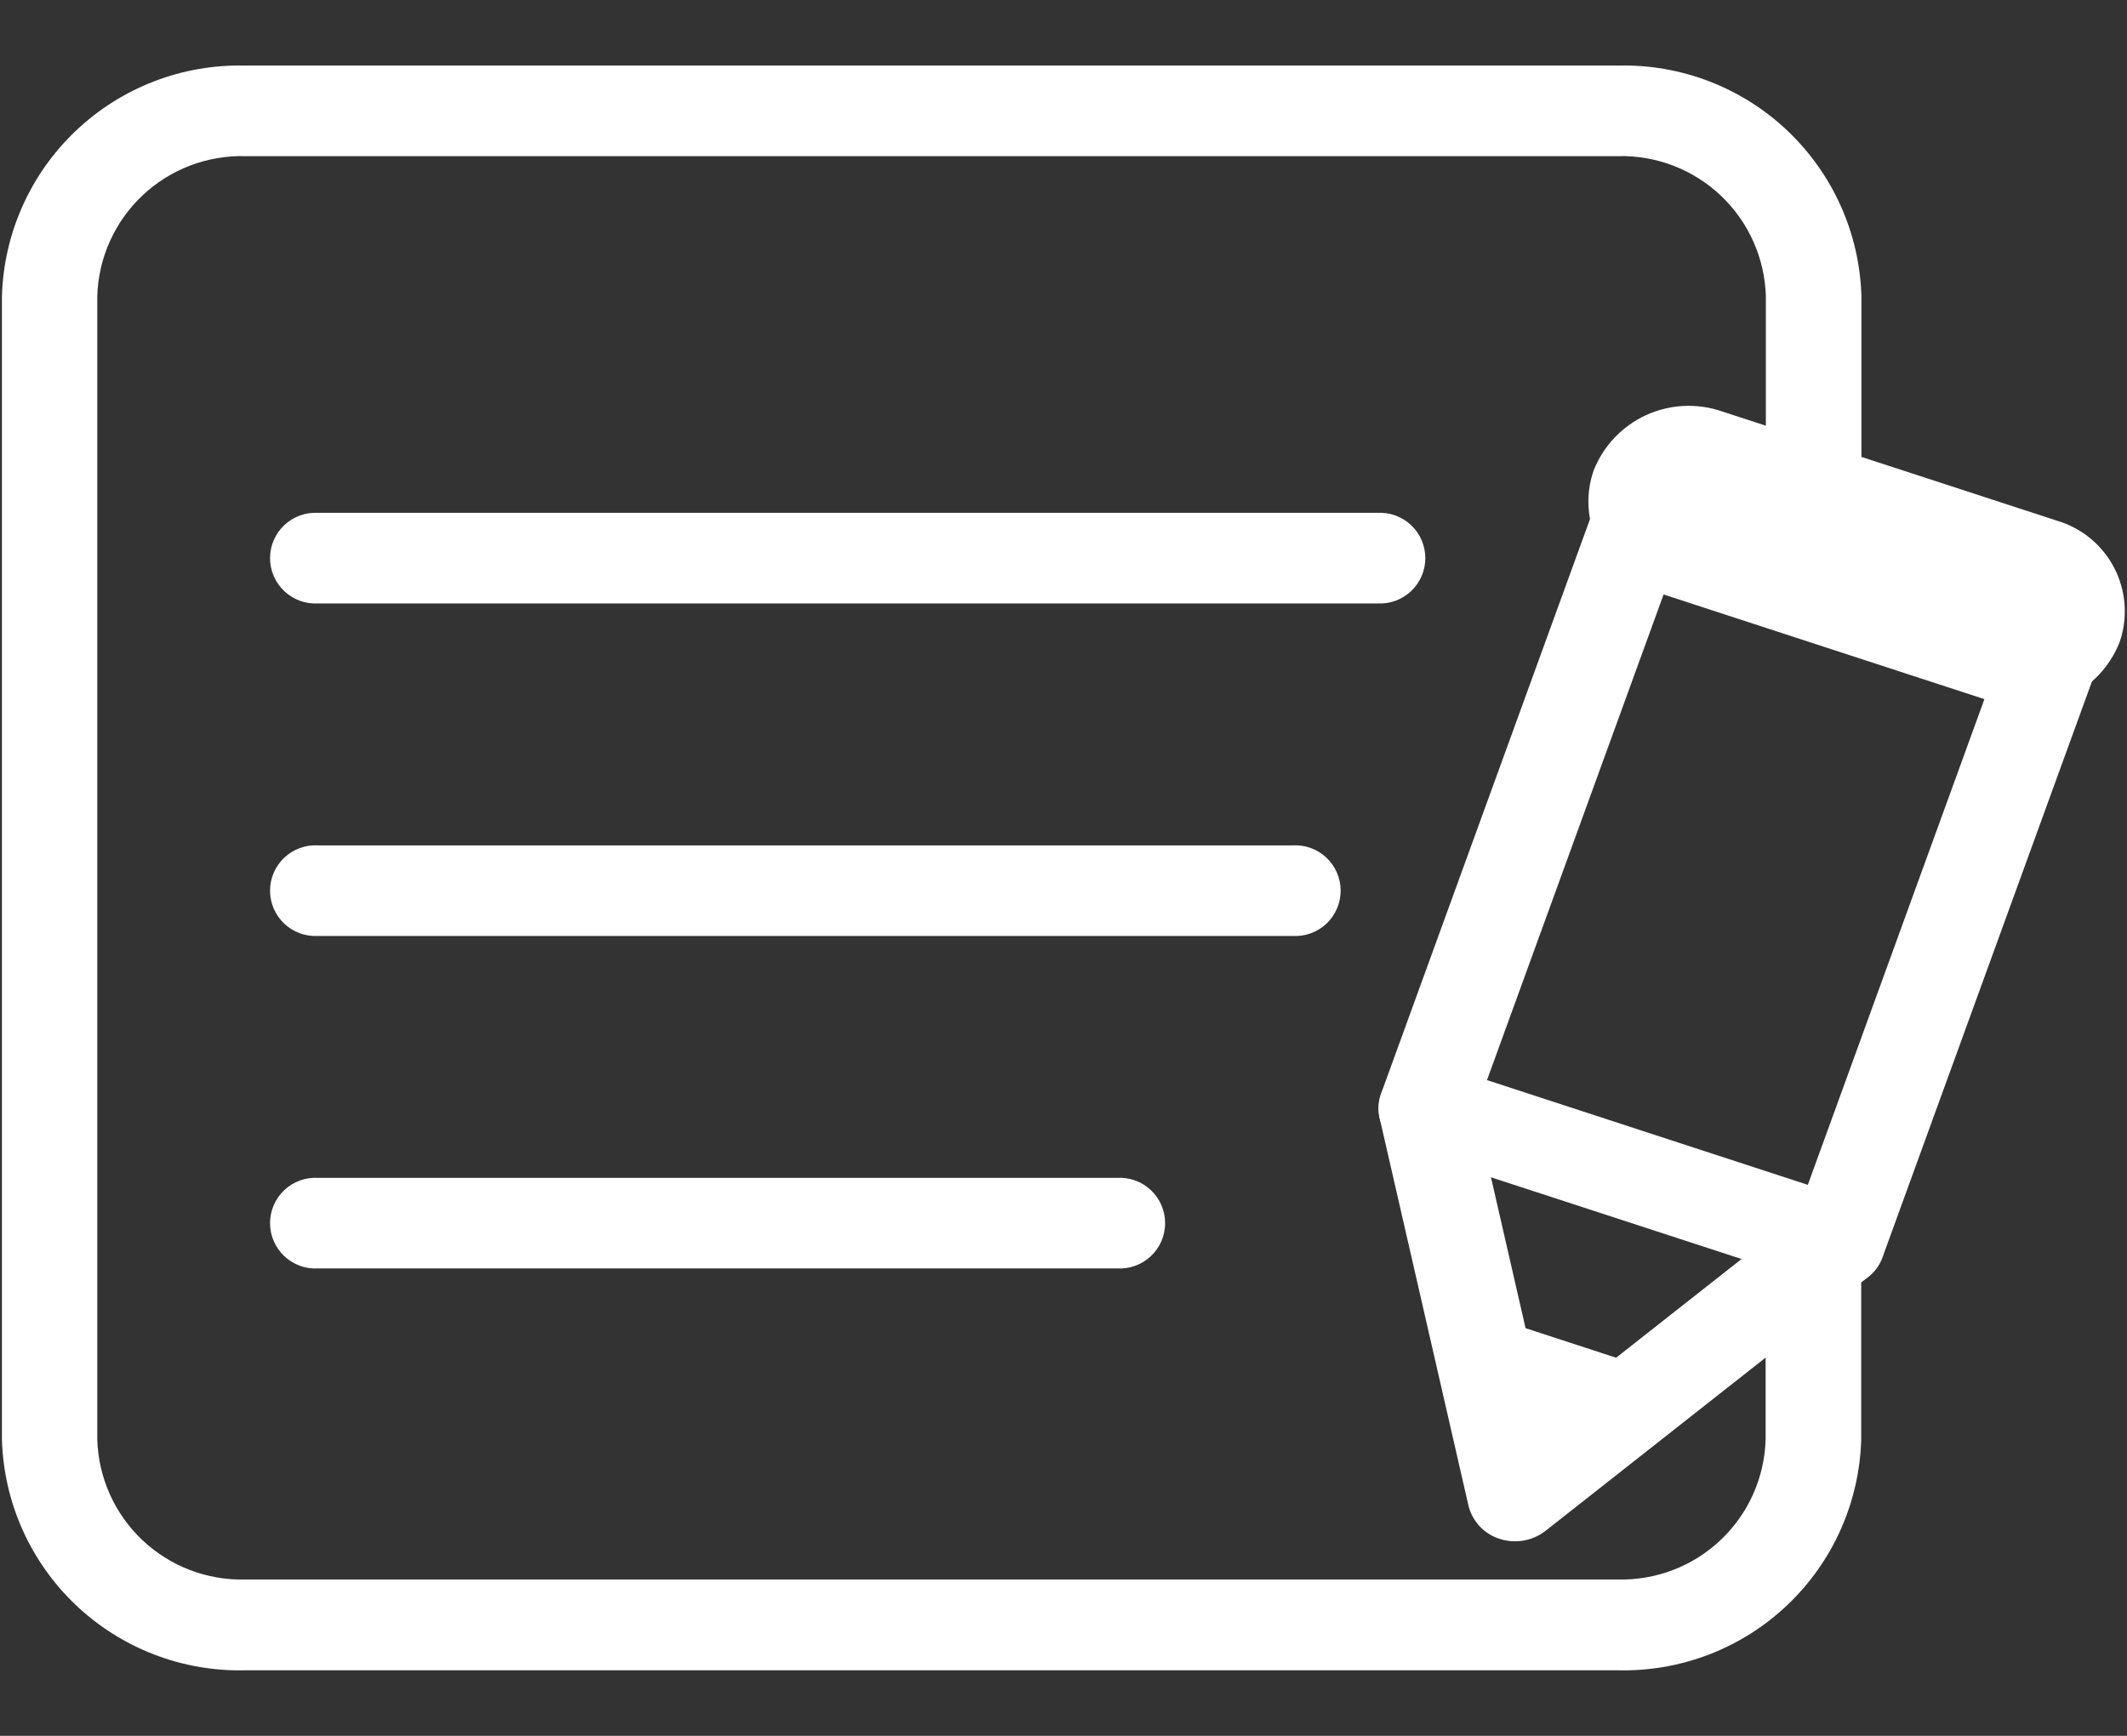 <svg width="98" height="80" viewBox="0 0 98 80" fill="none" xmlns="http://www.w3.org/2000/svg">
<rect x="0" y="0" width="98" height="80" fill="#333333" stroke="none"/>
<g clip-path="url(#clip0_1627_14778)">
<path d="M74.537 76.979H11.295C8.399 77.048 5.595 75.967 3.495 73.973C1.394 71.979 0.17 69.234 0.089 66.34V13.653C0.172 10.758 1.399 8.014 3.501 6.021C5.603 4.028 8.409 2.95 11.305 3.022H74.548C77.443 2.95 80.25 4.028 82.352 6.021C84.454 8.014 85.681 10.758 85.764 13.653V22.887C85.737 23.452 85.493 23.985 85.083 24.376C84.673 24.767 84.128 24.984 83.562 24.984C82.996 24.984 82.452 24.767 82.042 24.376C81.632 23.985 81.388 23.452 81.361 22.887V13.653C81.31 11.895 80.565 10.228 79.288 9.017C78.011 7.807 76.307 7.152 74.548 7.196H11.295C9.536 7.152 7.831 7.807 6.554 9.017C5.277 10.228 4.532 11.895 4.482 13.653V66.34C4.533 68.098 5.278 69.764 6.555 70.974C7.832 72.184 9.536 72.838 11.295 72.795H74.537C76.296 72.839 78.001 72.184 79.278 70.975C80.555 69.765 81.3 68.098 81.35 66.34V57.248C81.378 56.682 81.622 56.149 82.032 55.759C82.442 55.368 82.986 55.15 83.552 55.15C84.118 55.15 84.663 55.368 85.072 55.759C85.482 56.149 85.726 56.682 85.754 57.248V66.34C85.673 69.236 84.447 71.983 82.344 73.977C80.242 75.971 77.434 77.051 74.537 76.979Z" fill="white"/>
<path d="M63.453 27.81H14.66C14.375 27.827 14.09 27.786 13.821 27.689C13.553 27.592 13.308 27.441 13.1 27.245C12.892 27.05 12.727 26.814 12.613 26.552C12.5 26.29 12.442 26.008 12.442 25.723C12.442 25.438 12.5 25.155 12.613 24.893C12.727 24.632 12.892 24.396 13.1 24.2C13.308 24.005 13.553 23.854 13.821 23.757C14.09 23.66 14.375 23.619 14.66 23.636H63.453C63.737 23.619 64.023 23.66 64.291 23.757C64.559 23.854 64.805 24.005 65.013 24.2C65.22 24.396 65.386 24.632 65.499 24.893C65.612 25.155 65.671 25.438 65.671 25.723C65.671 26.008 65.612 26.29 65.499 26.552C65.386 26.814 65.22 27.05 65.013 27.245C64.805 27.441 64.559 27.592 64.291 27.689C64.023 27.786 63.737 27.827 63.453 27.81V27.81Z" fill="white"/>
<path d="M59.552 43.135H14.66C14.375 43.152 14.09 43.111 13.821 43.014C13.553 42.917 13.308 42.766 13.1 42.571C12.892 42.375 12.727 42.139 12.613 41.877C12.5 41.615 12.442 41.333 12.442 41.048C12.442 40.763 12.5 40.481 12.613 40.219C12.727 39.957 12.892 39.721 13.1 39.525C13.308 39.33 13.553 39.179 13.821 39.082C14.09 38.985 14.375 38.944 14.66 38.961H59.552C59.837 38.944 60.122 38.985 60.39 39.082C60.658 39.179 60.904 39.33 61.112 39.525C61.319 39.721 61.485 39.957 61.598 40.219C61.711 40.481 61.77 40.763 61.77 41.048C61.77 41.333 61.711 41.615 61.598 41.877C61.485 42.139 61.319 42.375 61.112 42.571C60.904 42.766 60.658 42.917 60.39 43.014C60.122 43.111 59.837 43.152 59.552 43.135V43.135Z" fill="white"/>
<path d="M51.464 58.458H14.66C14.375 58.475 14.09 58.434 13.821 58.337C13.553 58.24 13.308 58.089 13.1 57.893C12.892 57.698 12.727 57.462 12.613 57.2C12.5 56.938 12.442 56.656 12.442 56.371C12.442 56.086 12.5 55.803 12.613 55.541C12.727 55.279 12.892 55.044 13.1 54.848C13.308 54.653 13.553 54.502 13.821 54.405C14.09 54.308 14.375 54.267 14.66 54.284H51.464C51.749 54.267 52.034 54.308 52.303 54.405C52.571 54.502 52.816 54.653 53.024 54.848C53.232 55.044 53.397 55.279 53.511 55.541C53.624 55.803 53.682 56.086 53.682 56.371C53.682 56.656 53.624 56.938 53.511 57.2C53.397 57.462 53.232 57.698 53.024 57.893C52.816 58.089 52.571 58.24 52.303 58.337C52.034 58.434 51.749 58.475 51.464 58.458Z" fill="white"/>
<path d="M84.656 59.346C84.413 59.347 84.171 59.307 83.941 59.231L64.995 53.051C64.452 52.878 63.999 52.499 63.733 51.995C63.607 51.751 63.533 51.482 63.516 51.208C63.499 50.933 63.539 50.658 63.633 50.399L73.752 22.565C73.849 22.302 73.998 22.06 74.189 21.855C74.381 21.649 74.611 21.483 74.867 21.368C75.396 21.125 75.997 21.09 76.551 21.27L95.491 27.45C95.759 27.528 96.008 27.66 96.223 27.837C96.439 28.015 96.615 28.235 96.743 28.483C96.871 28.73 96.947 29.002 96.967 29.28C96.987 29.558 96.95 29.838 96.859 30.102L86.739 57.935C86.642 58.199 86.493 58.441 86.301 58.646C86.109 58.852 85.878 59.017 85.622 59.133C85.319 59.273 84.99 59.346 84.656 59.346V59.346ZM68.512 49.779L83.294 54.606L91.977 30.717L77.197 25.889L68.512 49.779Z" fill="white"/>
<path d="M69.812 71.034C69.568 71.035 69.326 70.997 69.094 70.921C68.743 70.811 68.427 70.612 68.176 70.344C67.925 70.076 67.747 69.748 67.659 69.391L63.563 51.517C63.506 51.243 63.504 50.961 63.558 50.686C63.612 50.412 63.721 50.151 63.877 49.919C64.034 49.688 64.236 49.49 64.471 49.338C64.706 49.186 64.969 49.083 65.244 49.035C65.802 48.906 66.389 49.001 66.878 49.298C67.368 49.596 67.721 50.074 67.863 50.629L71.192 65.148L83.25 55.655C83.705 55.304 84.275 55.138 84.848 55.188C85.42 55.238 85.953 55.501 86.34 55.925C86.524 56.132 86.663 56.376 86.749 56.639C86.834 56.903 86.865 57.181 86.838 57.457C86.811 57.733 86.728 58.001 86.593 58.243C86.458 58.485 86.275 58.697 86.054 58.865L71.208 70.553C70.809 70.864 70.318 71.033 69.812 71.034V71.034Z" fill="white"/>
<path d="M67.856 60.417L76.901 63.371L69.812 68.95L67.856 60.417Z" fill="white"/>
<path d="M91.752 32.326L76.303 27.285C75.739 27.118 75.214 26.839 74.761 26.464C74.307 26.089 73.935 25.625 73.665 25.102C73.396 24.579 73.236 24.006 73.195 23.419C73.153 22.832 73.232 22.243 73.425 21.687V21.687C73.868 20.559 74.73 19.647 75.829 19.138C76.929 18.63 78.183 18.565 79.329 18.957L94.778 23.999C95.342 24.165 95.867 24.445 96.321 24.82C96.774 25.195 97.147 25.658 97.416 26.181C97.685 26.705 97.846 27.277 97.888 27.864C97.929 28.451 97.852 29.041 97.659 29.597C97.214 30.723 96.352 31.636 95.252 32.144C94.152 32.652 92.899 32.717 91.752 32.326V32.326Z" fill="white"/>
</g>
<defs>
<clipPath id="clip0_1627_14778">
<rect width="97.844" height="73.957" fill="white" transform="translate(0.078 3.021)"/>
</clipPath>
</defs>
</svg>
